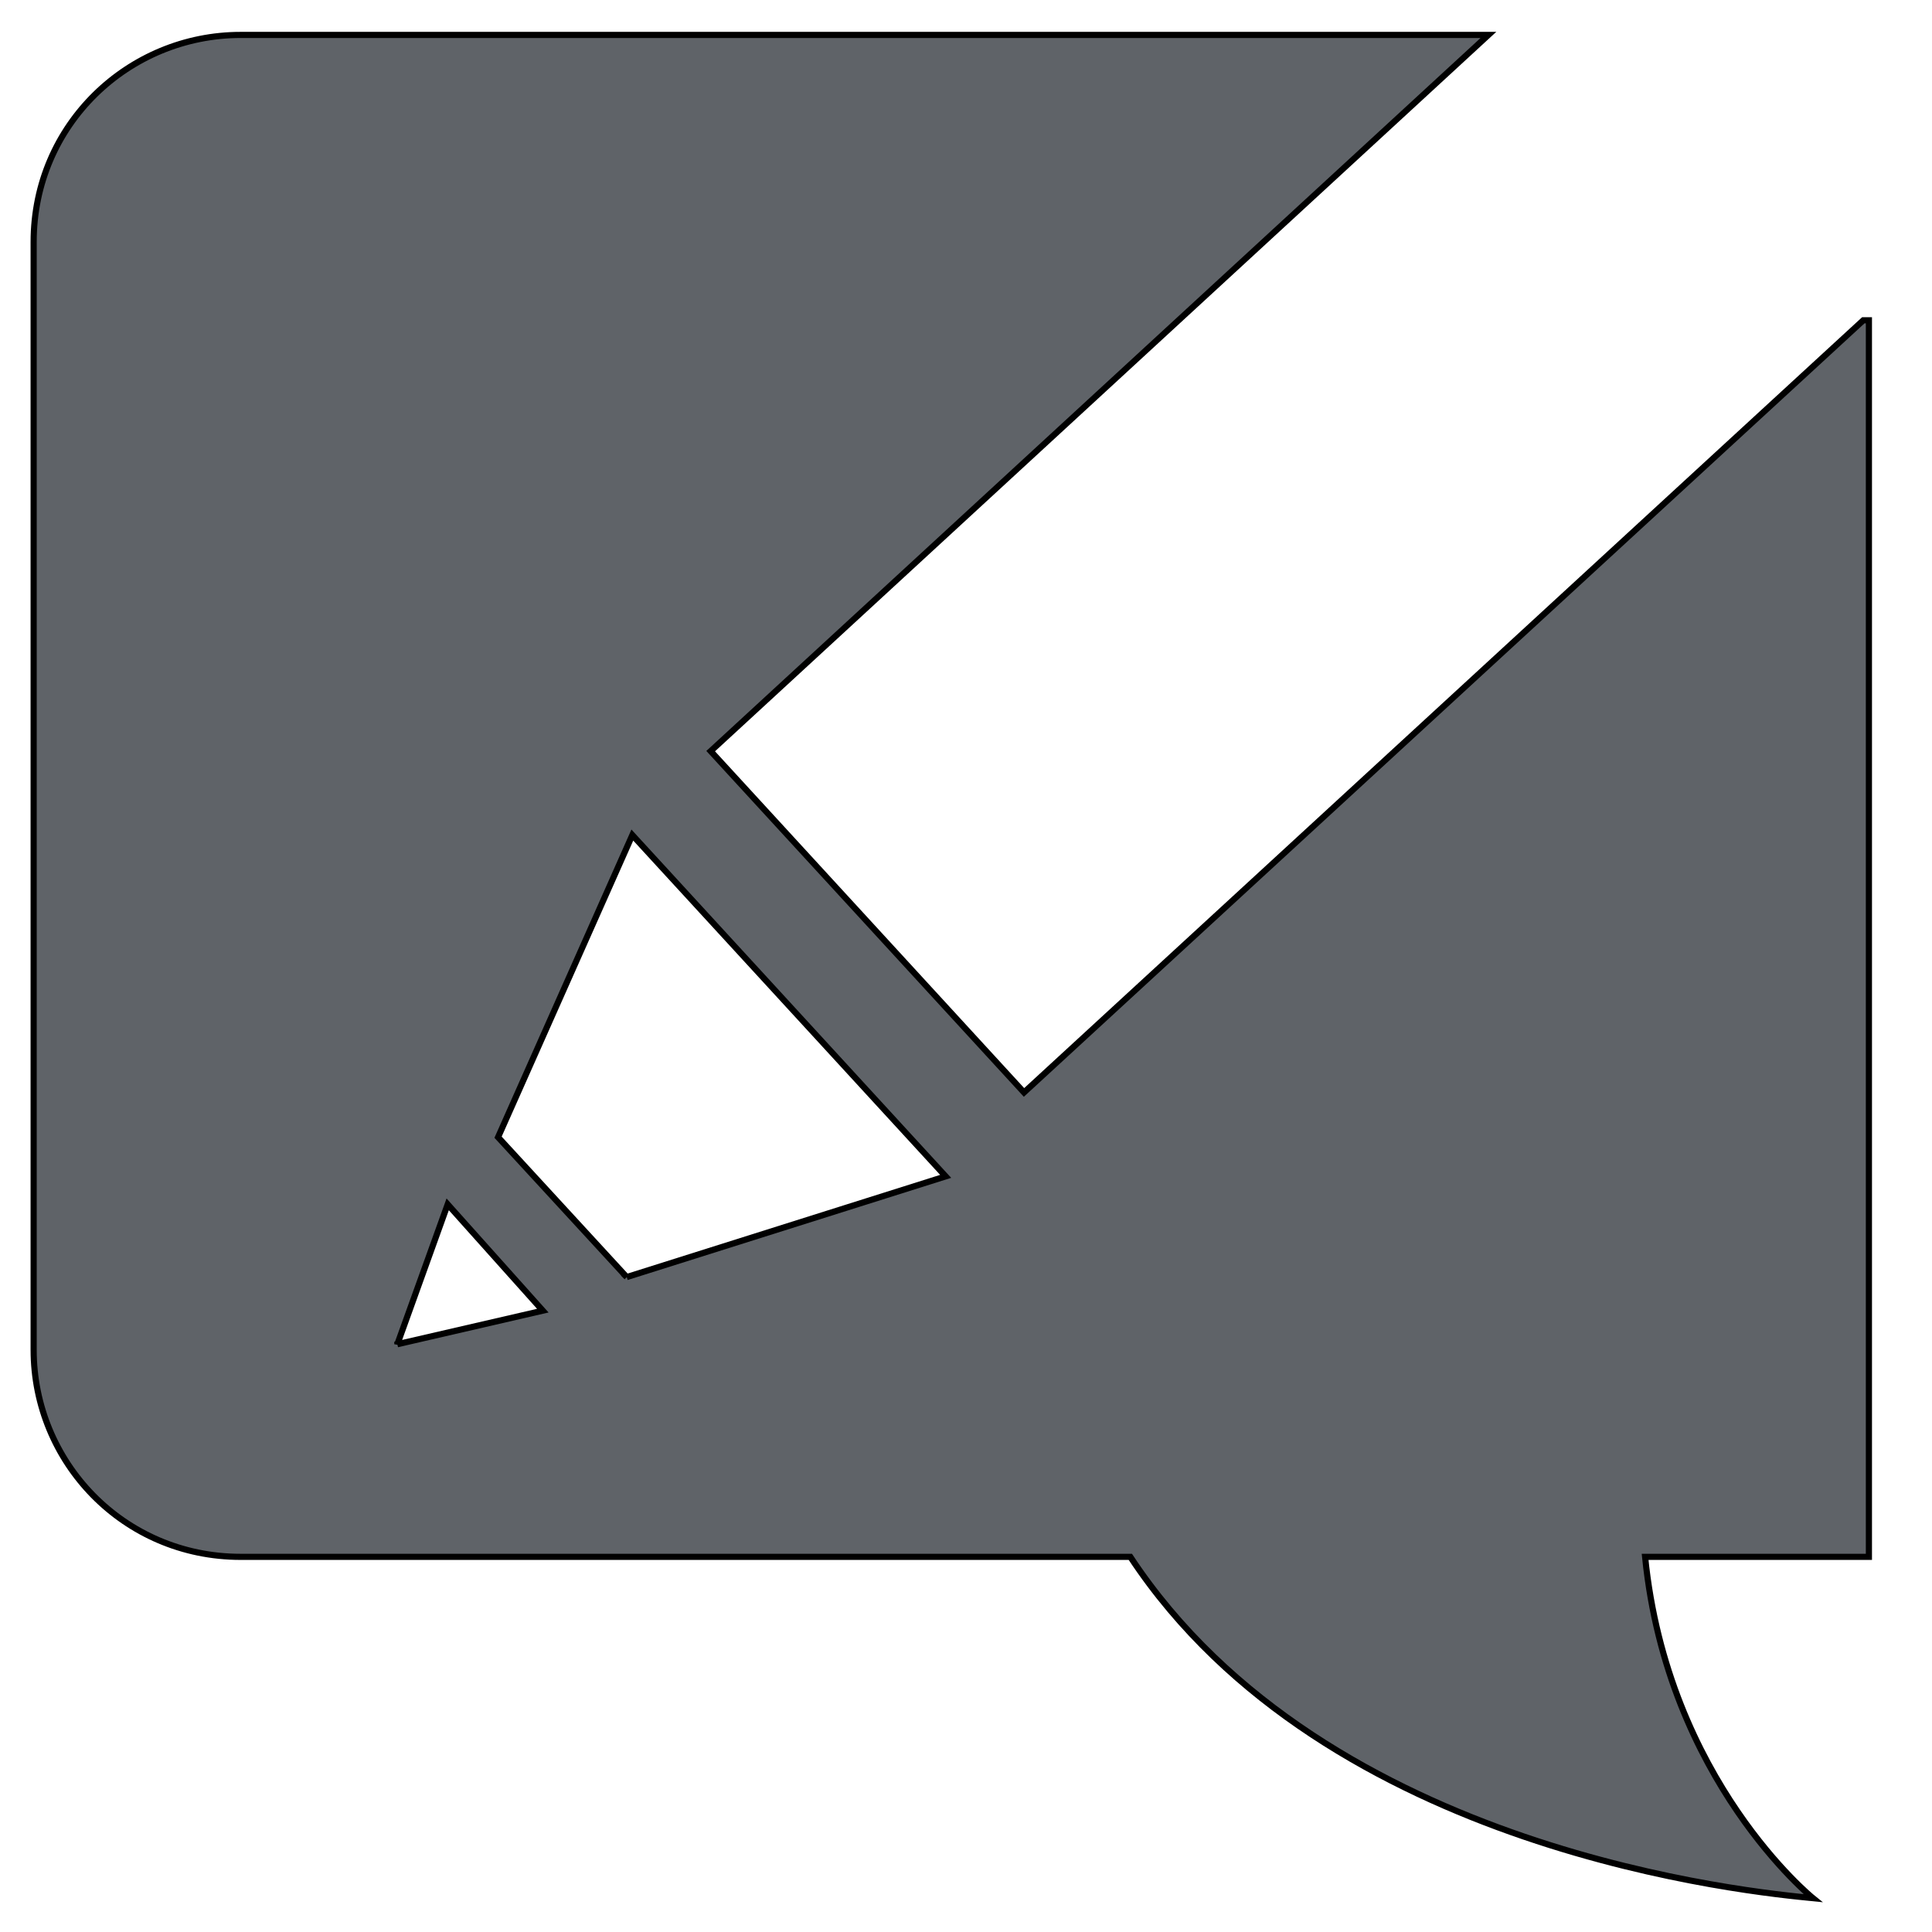 <svg width="314" height="314" xmlns="http://www.w3.org/2000/svg">

 <g>
  <title>background</title>
  <rect fill="none" id="canvas_background" height="316" width="316" y="-1" x="-1"/>
 </g>
 <g>
  <title>Layer 1</title>
  <path stroke="null" id="svg_1" d="m302.835,52.055l-136.407,125.495l-50.925,-55.472l126.404,-116.401l-202.792,0c-18.188,0 -33.647,14.55 -33.647,33.647l0,180.058c0,18.188 14.55,33.647 33.647,33.647l144.592,0c31.828,48.197 101.851,54.563 110.945,55.472c0,0 -23.644,-19.097 -27.281,-55.472l36.375,0l0,-200.974l-0.909,0zm-238.258,166.417l8.184,-22.735l15.46,17.278l-23.644,5.456zm37.285,-10.913l-20.916,-22.735l21.825,-49.107l50.925,55.472l-51.835,16.369z" fill="#5f6368"/>
 </g>
</svg>